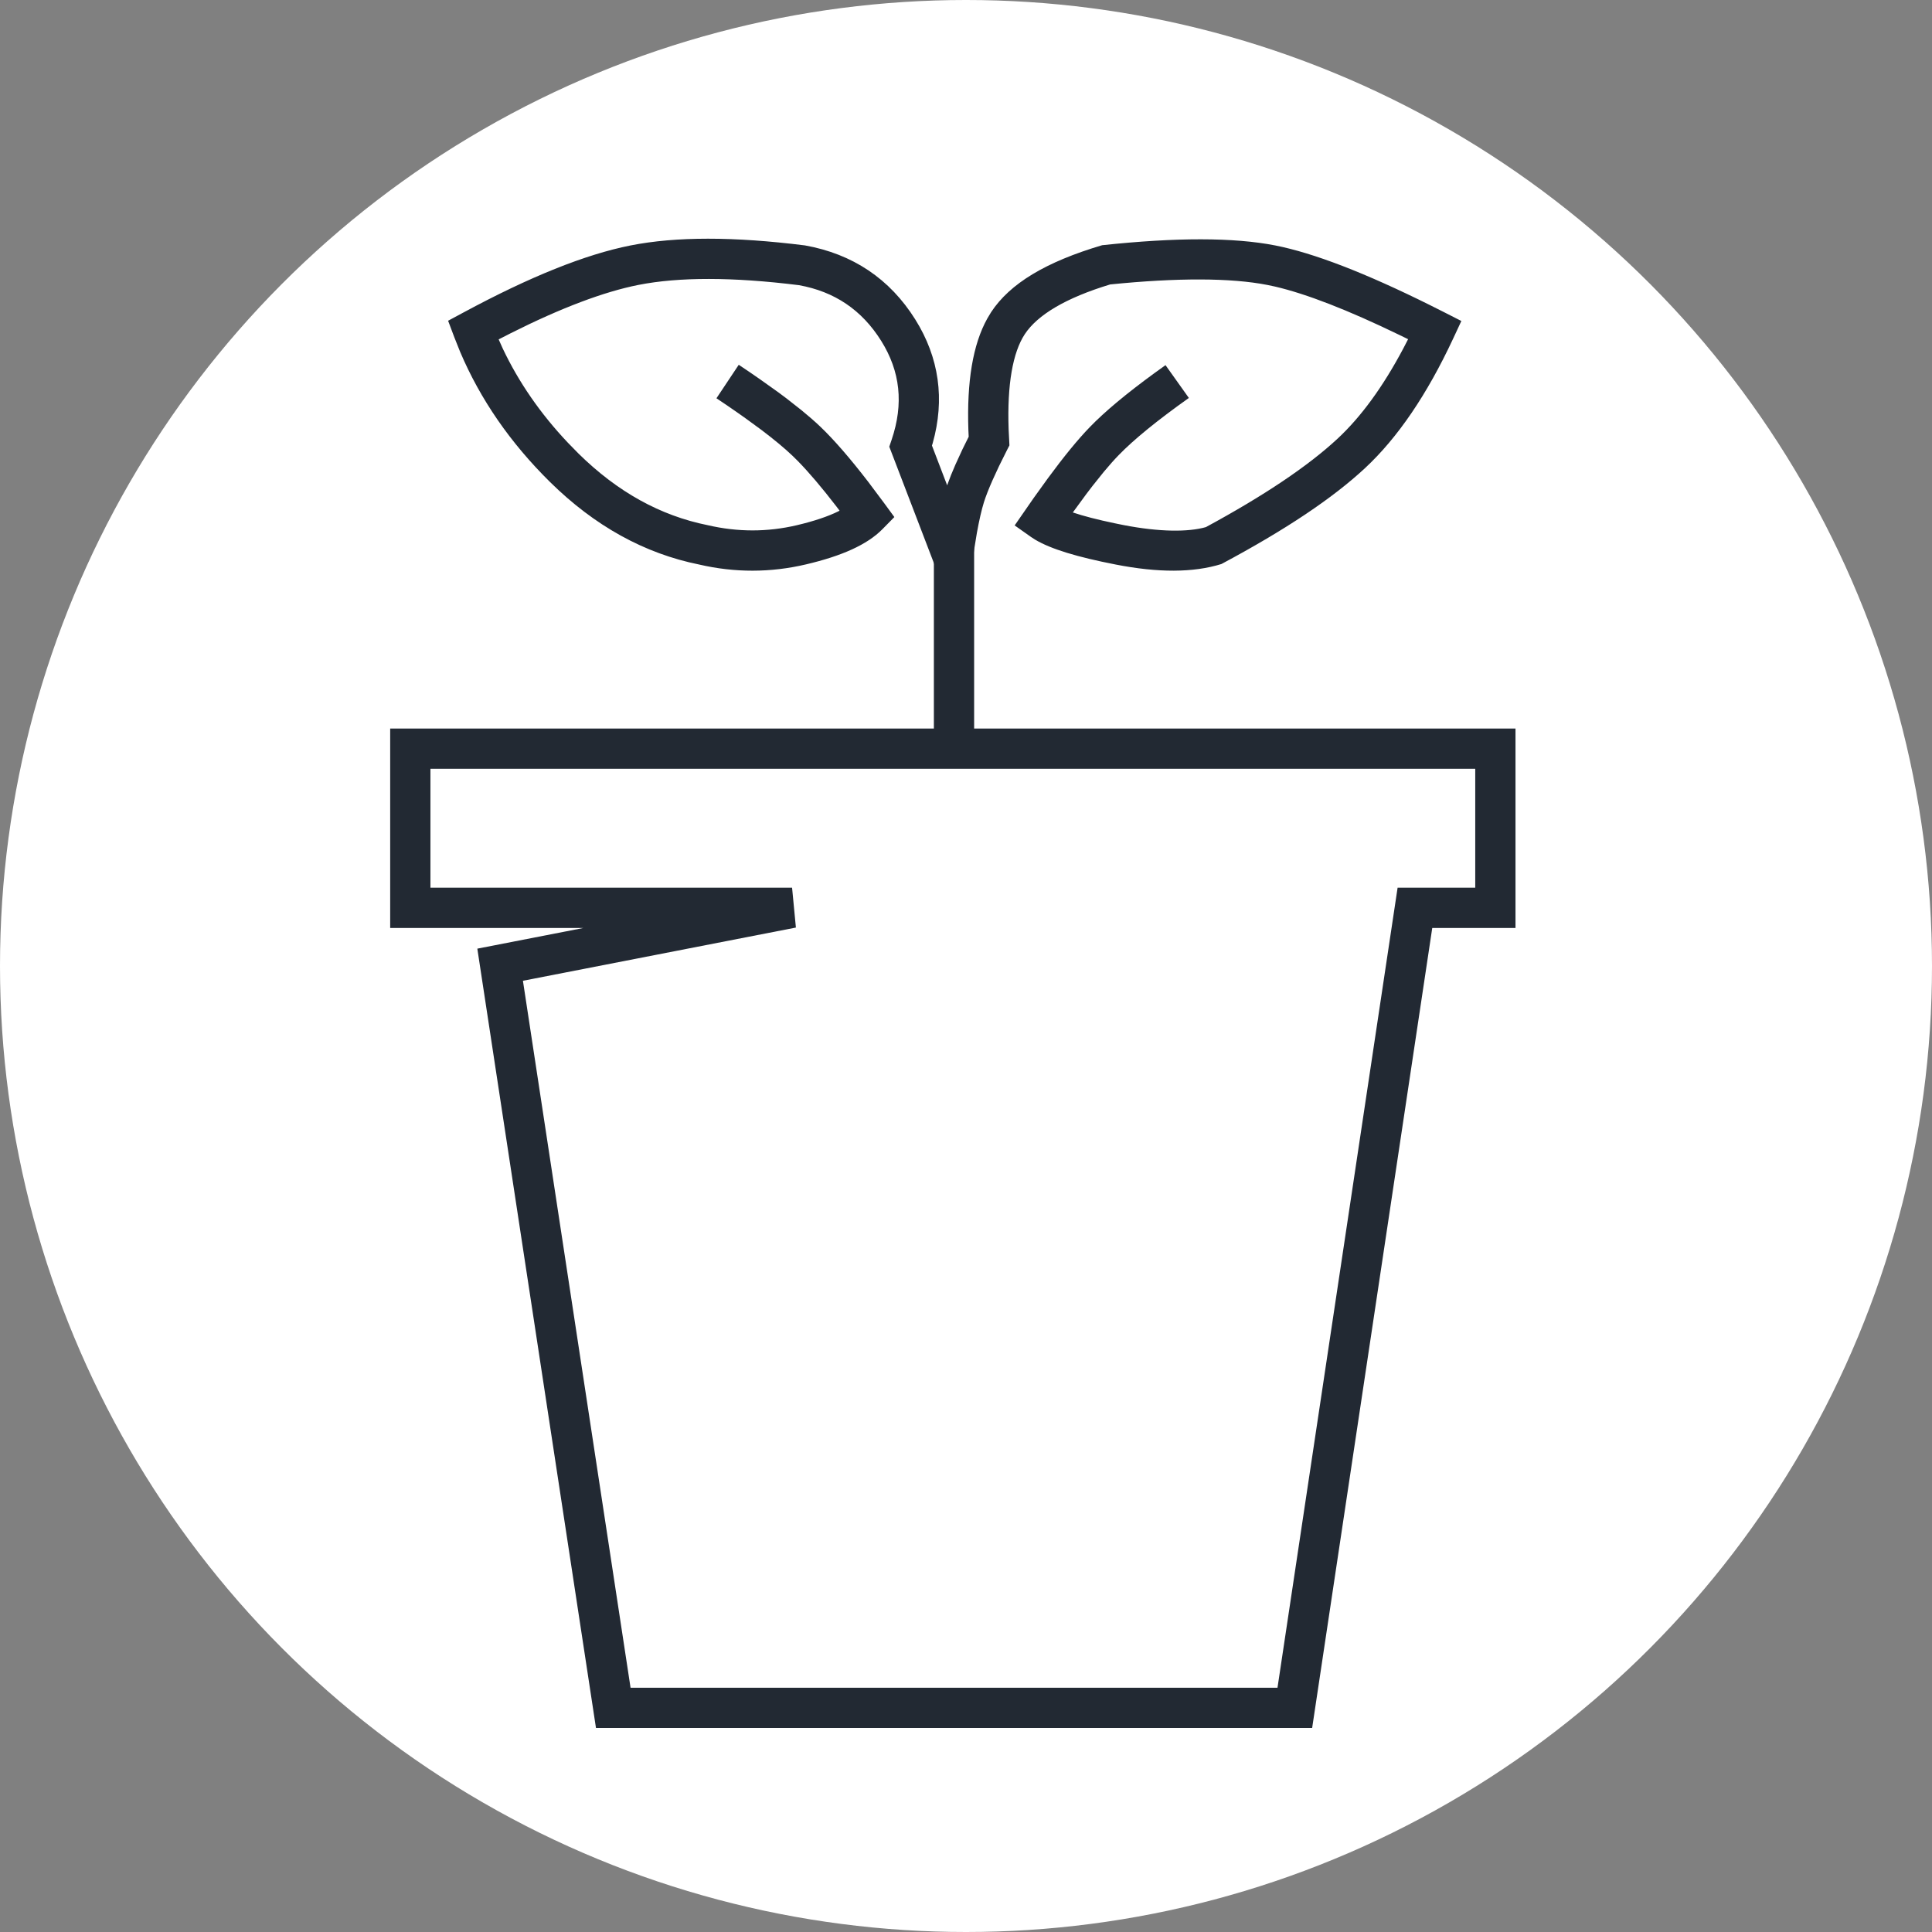 <?xml version="1.0" encoding="UTF-8"?>
<svg width="48px" height="48px" viewBox="0 0 48 48" version="1.1" xmlns="http://www.w3.org/2000/svg" xmlns:xlink="http://www.w3.org/1999/xlink">
    <rect x="0" y="0" width="48" height="48" fill="#808080" stroke="none"/>
    <title>Bio degradable</title>
    <g id="Page-1" stroke="none" stroke-width="1" fill="none" fill-rule="evenodd">
        <g id="Bio-degradable">
            <circle id="Oval-Copy-3" fill="#FFFFFF" cx="24" cy="24" r="24"></circle>
            <g id="Group-11" transform="translate(9.694, 5.931)" fill="#222933" fill-rule="nonzero">
                <path d="M27.958,12.169 L0,12.169 L0,17.124 L4.802,17.124 L2.165,17.638 L5.113,37 L22.906,37 L25.89,17.124 L27.958,17.124 L27.958,12.169 Z M26.958,13.169 L26.958,16.124 L25.029,16.124 L22.045,36 L5.972,36 L3.298,18.436 L10.08,17.114 L9.985,16.124 L1,16.124 L1,13.169 L26.958,13.169 Z" id="Path-3"></path>
                <path d="M5.972,0.167 C7.099,-0.056 8.533,-0.056 10.304,0.166 C11.489,0.377 12.414,0.997 13.045,2.005 C13.64,2.955 13.785,3.992 13.478,5.082 L13.46,5.139 L13.838,6.127 L13.845,6.107 C13.897,5.96 13.962,5.796 14.042,5.615 L14.219,5.23 L14.373,4.919 L14.365,4.75 C14.325,3.552 14.474,2.632 14.835,1.983 L14.929,1.826 C15.396,1.114 16.29,0.575 17.689,0.161 C19.528,-0.035 20.958,-0.035 21.989,0.167 C22.948,0.356 24.225,0.85 25.833,1.649 L26.183,1.825 L26.613,2.044 L26.409,2.482 C25.761,3.87 25.033,4.943 24.218,5.701 C23.419,6.443 22.262,7.222 20.652,8.082 C19.95,8.3 19.076,8.3 18.027,8.095 C17.073,7.909 16.415,7.711 16.02,7.474 L15.92,7.409 L15.515,7.123 L15.985,6.445 L16.343,5.948 C16.744,5.403 17.09,4.981 17.383,4.679 C17.756,4.293 18.292,3.847 18.992,3.336 L19.263,3.141 L19.843,3.956 C19.053,4.517 18.472,4.992 18.101,5.375 C17.989,5.49 17.866,5.628 17.732,5.789 L17.45,6.141 C17.401,6.205 17.35,6.271 17.298,6.34 L16.96,6.801 C17.225,6.89 17.571,6.98 17.998,7.069 L18.219,7.114 C19.119,7.289 19.832,7.289 20.266,7.165 C21.718,6.379 22.809,5.645 23.537,4.968 C24.119,4.427 24.665,3.68 25.171,2.726 L25.29,2.496 L25.07,2.389 C23.793,1.77 22.762,1.37 21.985,1.189 L21.796,1.149 C20.881,0.969 19.543,0.969 17.887,1.136 C16.783,1.471 16.08,1.894 15.765,2.374 C15.469,2.827 15.326,3.617 15.365,4.734 L15.385,5.134 L15.323,5.255 C15.252,5.395 15.186,5.527 15.126,5.651 L14.965,6 C14.87,6.215 14.798,6.399 14.751,6.548 C14.693,6.735 14.634,6.99 14.576,7.311 L14.508,7.727 L14.474,7.959 L14.205,9.877 L12.4,5.167 L12.458,4.996 C12.761,4.101 12.674,3.296 12.198,2.536 C11.717,1.768 11.037,1.312 10.155,1.154 C8.506,0.949 7.175,0.949 6.166,1.148 C5.31,1.318 4.252,1.716 3,2.345 L2.695,2.501 L2.799,2.733 C3.196,3.569 3.733,4.347 4.415,5.068 L4.677,5.336 C5.647,6.291 6.71,6.88 7.889,7.117 C8.635,7.29 9.37,7.29 10.102,7.118 C10.535,7.016 10.879,6.899 11.132,6.774 L11.165,6.756 L11.088,6.654 C10.722,6.179 10.401,5.801 10.126,5.521 L9.992,5.389 C9.797,5.203 9.541,4.991 9.227,4.753 L8.821,4.456 C8.676,4.353 8.522,4.245 8.359,4.134 L8.106,3.964 L8.66,3.132 C8.842,3.253 9.014,3.37 9.177,3.484 L9.638,3.812 C9.71,3.865 9.779,3.917 9.847,3.968 L10.222,4.263 C10.396,4.405 10.549,4.539 10.681,4.664 C11.024,4.991 11.42,5.447 11.873,6.035 L12.275,6.572 L12.526,6.915 L12.228,7.218 C11.85,7.601 11.221,7.882 10.331,8.091 C9.45,8.299 8.558,8.299 7.678,8.095 C6.316,7.821 5.08,7.136 3.975,6.048 C2.987,5.074 2.239,3.993 1.736,2.806 L1.593,2.447 L1.439,2.038 L1.824,1.831 C3.468,0.945 4.847,0.39 5.972,0.167 Z" id="Path-4"></path>
                <polygon id="Path-5" points="14.508 7.147 14.508 12.277 13.508 12.277 13.508 7.147"></polygon>
            </g>
        </g>
    </g>
</svg>